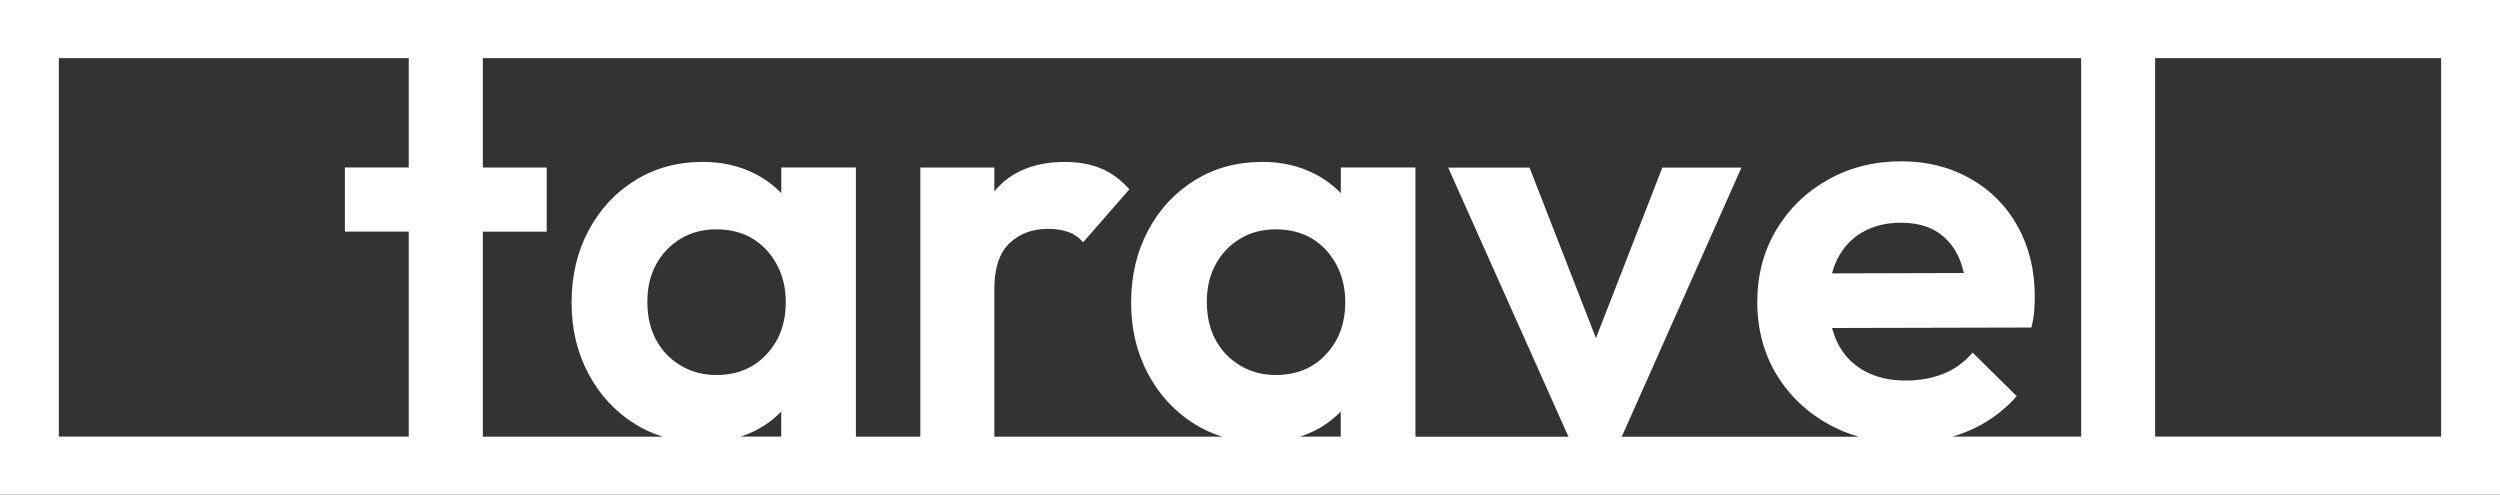 <svg width="566" height="112" viewBox="0 0 566 112" fill="none" xmlns="http://www.w3.org/2000/svg" xmlns:xlink="http://www.w3.org/1999/xlink">
<rect x="0" y="0" width="566" height="112" fill="#333333" stroke="none"/>
<path d="M0,0L0,112L566,112L566,0L0,0ZM446.59,79.845C444.712,82.033 442.494,83.635 439.938,84.64C437.382,85.656 434.522,86.158 431.372,86.158C427.872,86.158 424.806,85.441 422.152,84.006C419.512,82.583 417.488,80.49 416.082,77.752C415.526,76.676 415.114,75.492 414.774,74.26L459.904,74.152C460.244,72.801 460.462,71.558 460.546,70.422C460.632,69.285 460.668,68.173 460.668,67.073C460.668,61.178 459.384,55.916 456.828,51.288C454.27,46.661 450.684,43.037 446.08,40.43C441.476,37.824 436.268,36.52 430.476,36.52C424.334,36.52 418.784,37.907 413.842,40.694C408.898,43.468 404.998,47.259 402.138,52.066C399.29,56.861 397.848,62.302 397.848,68.365C397.848,74.427 399.302,79.988 402.198,84.783C405.106,89.578 409.092,93.381 414.168,96.155C416.252,97.303 418.47,98.188 420.796,98.87L367.172,98.87L394.262,37.943L376.356,37.943L361.32,76.544L346.286,37.943L327.87,37.943L355.094,98.87L320.456,98.87L320.456,37.919L303.566,37.919L303.566,43.731C301.846,41.973 299.858,40.478 297.544,39.306C294.044,37.537 290.13,36.652 285.78,36.652C280.062,36.652 274.974,38.039 270.478,40.825C265.996,43.599 262.482,47.39 259.926,52.197C257.37,56.993 256.086,62.433 256.086,68.484C256.086,74.535 257.37,79.856 259.926,84.652C262.482,89.447 265.996,93.238 270.478,96.024C272.442,97.244 274.526,98.176 276.706,98.858L225.118,98.858L225.118,65.339C225.118,60.712 226.258,57.291 228.51,55.103C230.776,52.915 233.696,51.815 237.282,51.815C238.99,51.815 240.504,52.042 241.826,52.508C243.146,52.975 244.272,53.752 245.218,54.852L255.698,42.858C253.736,40.67 251.59,39.091 249.24,38.123C246.89,37.154 244.176,36.664 241.11,36.664C234.204,36.664 228.922,38.828 225.252,43.169C225.202,43.229 225.166,43.288 225.118,43.348L225.118,37.931L208.362,37.931L208.362,98.858L193.775,98.858L193.775,37.919L176.886,37.919L176.886,43.731C175.166,41.973 173.179,40.478 170.865,39.306C167.364,37.537 163.45,36.652 159.101,36.652C153.382,36.652 148.294,38.039 143.799,40.825C139.316,43.599 135.803,47.39 133.246,52.197C130.69,56.993 129.406,62.433 129.406,68.484C129.406,74.535 130.69,79.856 133.246,84.652C135.803,89.447 139.316,93.238 143.799,96.024C145.762,97.244 147.845,98.176 150.026,98.858L109.318,98.858L109.318,52.448L123.772,52.448L123.772,37.931L109.318,37.931L109.318,13.154L471.172,13.154L471.172,98.846L442.058,98.846C443.222,98.511 444.348,98.105 445.462,97.65C449.728,95.88 453.434,93.226 456.596,89.698L446.614,79.845L446.59,79.845ZM414.774,61.895C415.078,60.771 415.452,59.683 415.95,58.703C417.27,56.048 419.172,54.003 421.644,52.58C424.128,51.145 427.01,50.428 430.354,50.428C433.504,50.428 436.158,51.061 438.278,52.317C440.41,53.584 442.082,55.438 443.282,57.877C443.852,59.049 444.288,60.365 444.614,61.812L414.786,61.895L414.774,61.895ZM304.56,68.484C304.56,73.196 303.118,77.118 300.21,80.227C297.314,83.336 293.51,84.903 288.834,84.903C285.842,84.903 283.164,84.185 280.776,82.75C278.378,81.327 276.524,79.39 275.204,76.939C273.884,74.499 273.228,71.641 273.228,68.353C273.228,65.064 273.884,62.326 275.204,59.886C276.524,57.447 278.354,55.51 280.716,54.075C283.054,52.64 285.768,51.922 288.834,51.922C291.898,51.922 294.722,52.616 297.024,54.003C299.326,55.39 301.156,57.351 302.536,59.874C303.906,62.398 304.572,65.268 304.572,68.46L304.56,68.484ZM297.594,97.531C299.882,96.383 301.846,94.912 303.542,93.166L303.542,98.846L294.358,98.846C295.472,98.475 296.552,98.045 297.594,97.531ZM177.892,68.484C177.892,73.196 176.45,77.118 173.542,80.227C170.647,83.336 166.843,84.903 162.166,84.903C159.173,84.903 156.496,84.185 154.109,82.75C151.71,81.327 149.857,79.39 148.536,76.939C147.215,74.499 146.561,71.641 146.561,68.353C146.561,65.064 147.215,62.326 148.536,59.886C149.857,57.447 151.686,55.51 154.049,54.075C156.387,52.64 159.101,51.922 162.166,51.922C165.231,51.922 168.054,52.616 170.356,54.003C172.658,55.39 174.487,57.351 175.869,59.874C177.238,62.398 177.904,65.268 177.904,68.46L177.892,68.484ZM170.926,97.531C173.215,96.383 175.178,94.912 176.874,93.166L176.874,98.846L167.691,98.846C168.805,98.475 169.884,98.045 170.926,97.531ZM13.327,13.154L92.538,13.154L92.538,37.919L78.084,37.919L78.084,52.436L92.538,52.436L92.538,98.846L13.327,98.846L13.327,13.154ZM552.672,98.846L487.916,98.846L487.916,13.154L552.672,13.154L552.672,98.846Z" fill="#FFFFFF"/>
</svg>
